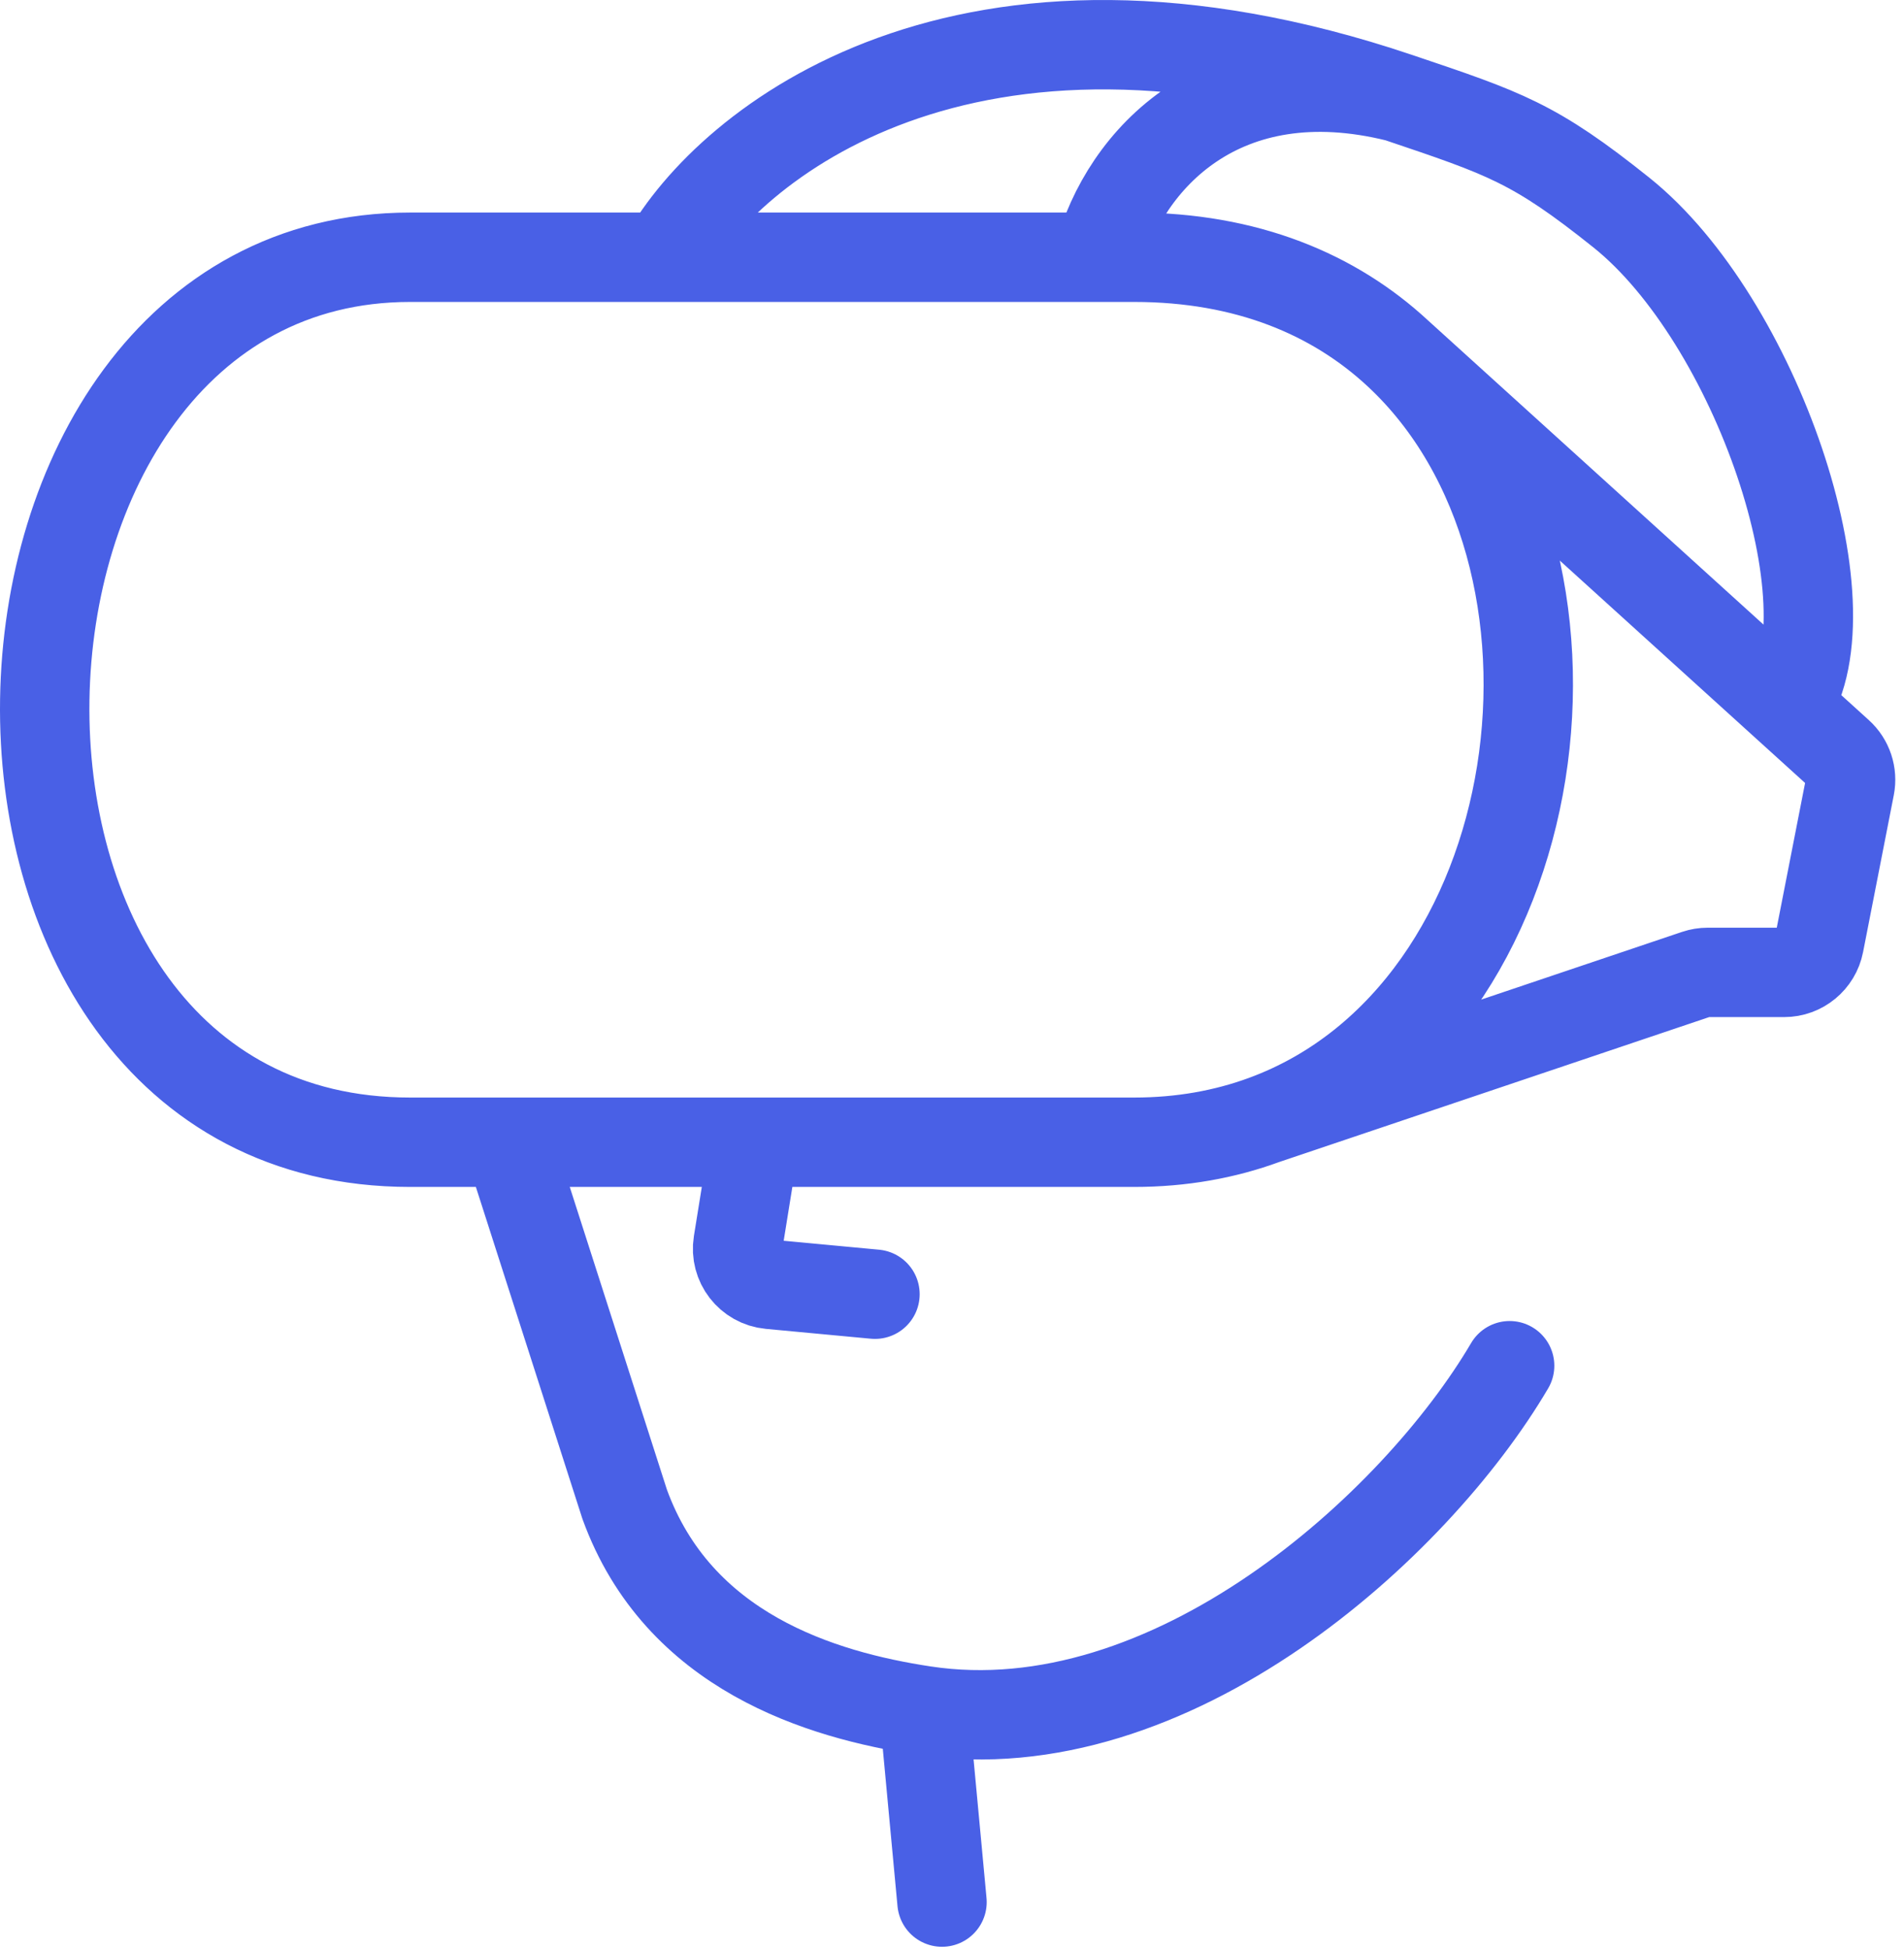 <svg width="213" height="218" viewBox="0 0 213 218" fill="none" xmlns="http://www.w3.org/2000/svg">
<path d="M168.882 152.778C158.309 170.753 130.942 195.534 103.382 191.364M103.382 191.364C91.843 189.619 75.882 184.778 69.882 168.278L56.882 127.778M103.382 191.364L105.382 212.778M56.882 127.778C55.549 127.778 51.482 127.778 45.882 127.778C-10.117 127.778 -7.117 28.778 45.882 28.778H74.383M56.882 127.778H84.383M84.383 127.778H126.882C132.19 127.778 137.045 126.889 141.432 125.278M84.383 127.778L82.564 139.058C82.195 141.342 83.836 143.461 86.139 143.677L97.883 144.778M156.383 39.538C149.266 32.932 139.48 28.778 126.882 28.778H122.883M156.383 39.538C180.717 62.125 173.843 113.379 141.432 125.278M156.383 39.538L199.883 78.978M141.432 125.278L189.761 108.988C190.173 108.849 190.605 108.778 191.039 108.778H199.59C201.503 108.778 203.148 107.424 203.515 105.546L206.95 87.993C207.219 86.619 206.749 85.203 205.711 84.262L199.883 78.978M122.883 28.778H74.383M122.883 28.778C125.811 17.795 136.782 6.008 156.383 10.885M199.883 78.978C207.383 67.778 196.383 35.778 181.383 23.778C171.639 15.983 168.383 14.93 156.383 10.885M74.383 28.778C81.55 16.016 107.983 -5.43 156.383 10.885" stroke="#4960E6" stroke-width="10" stroke-linecap="round" stroke-linejoin="round"/>
</svg>
